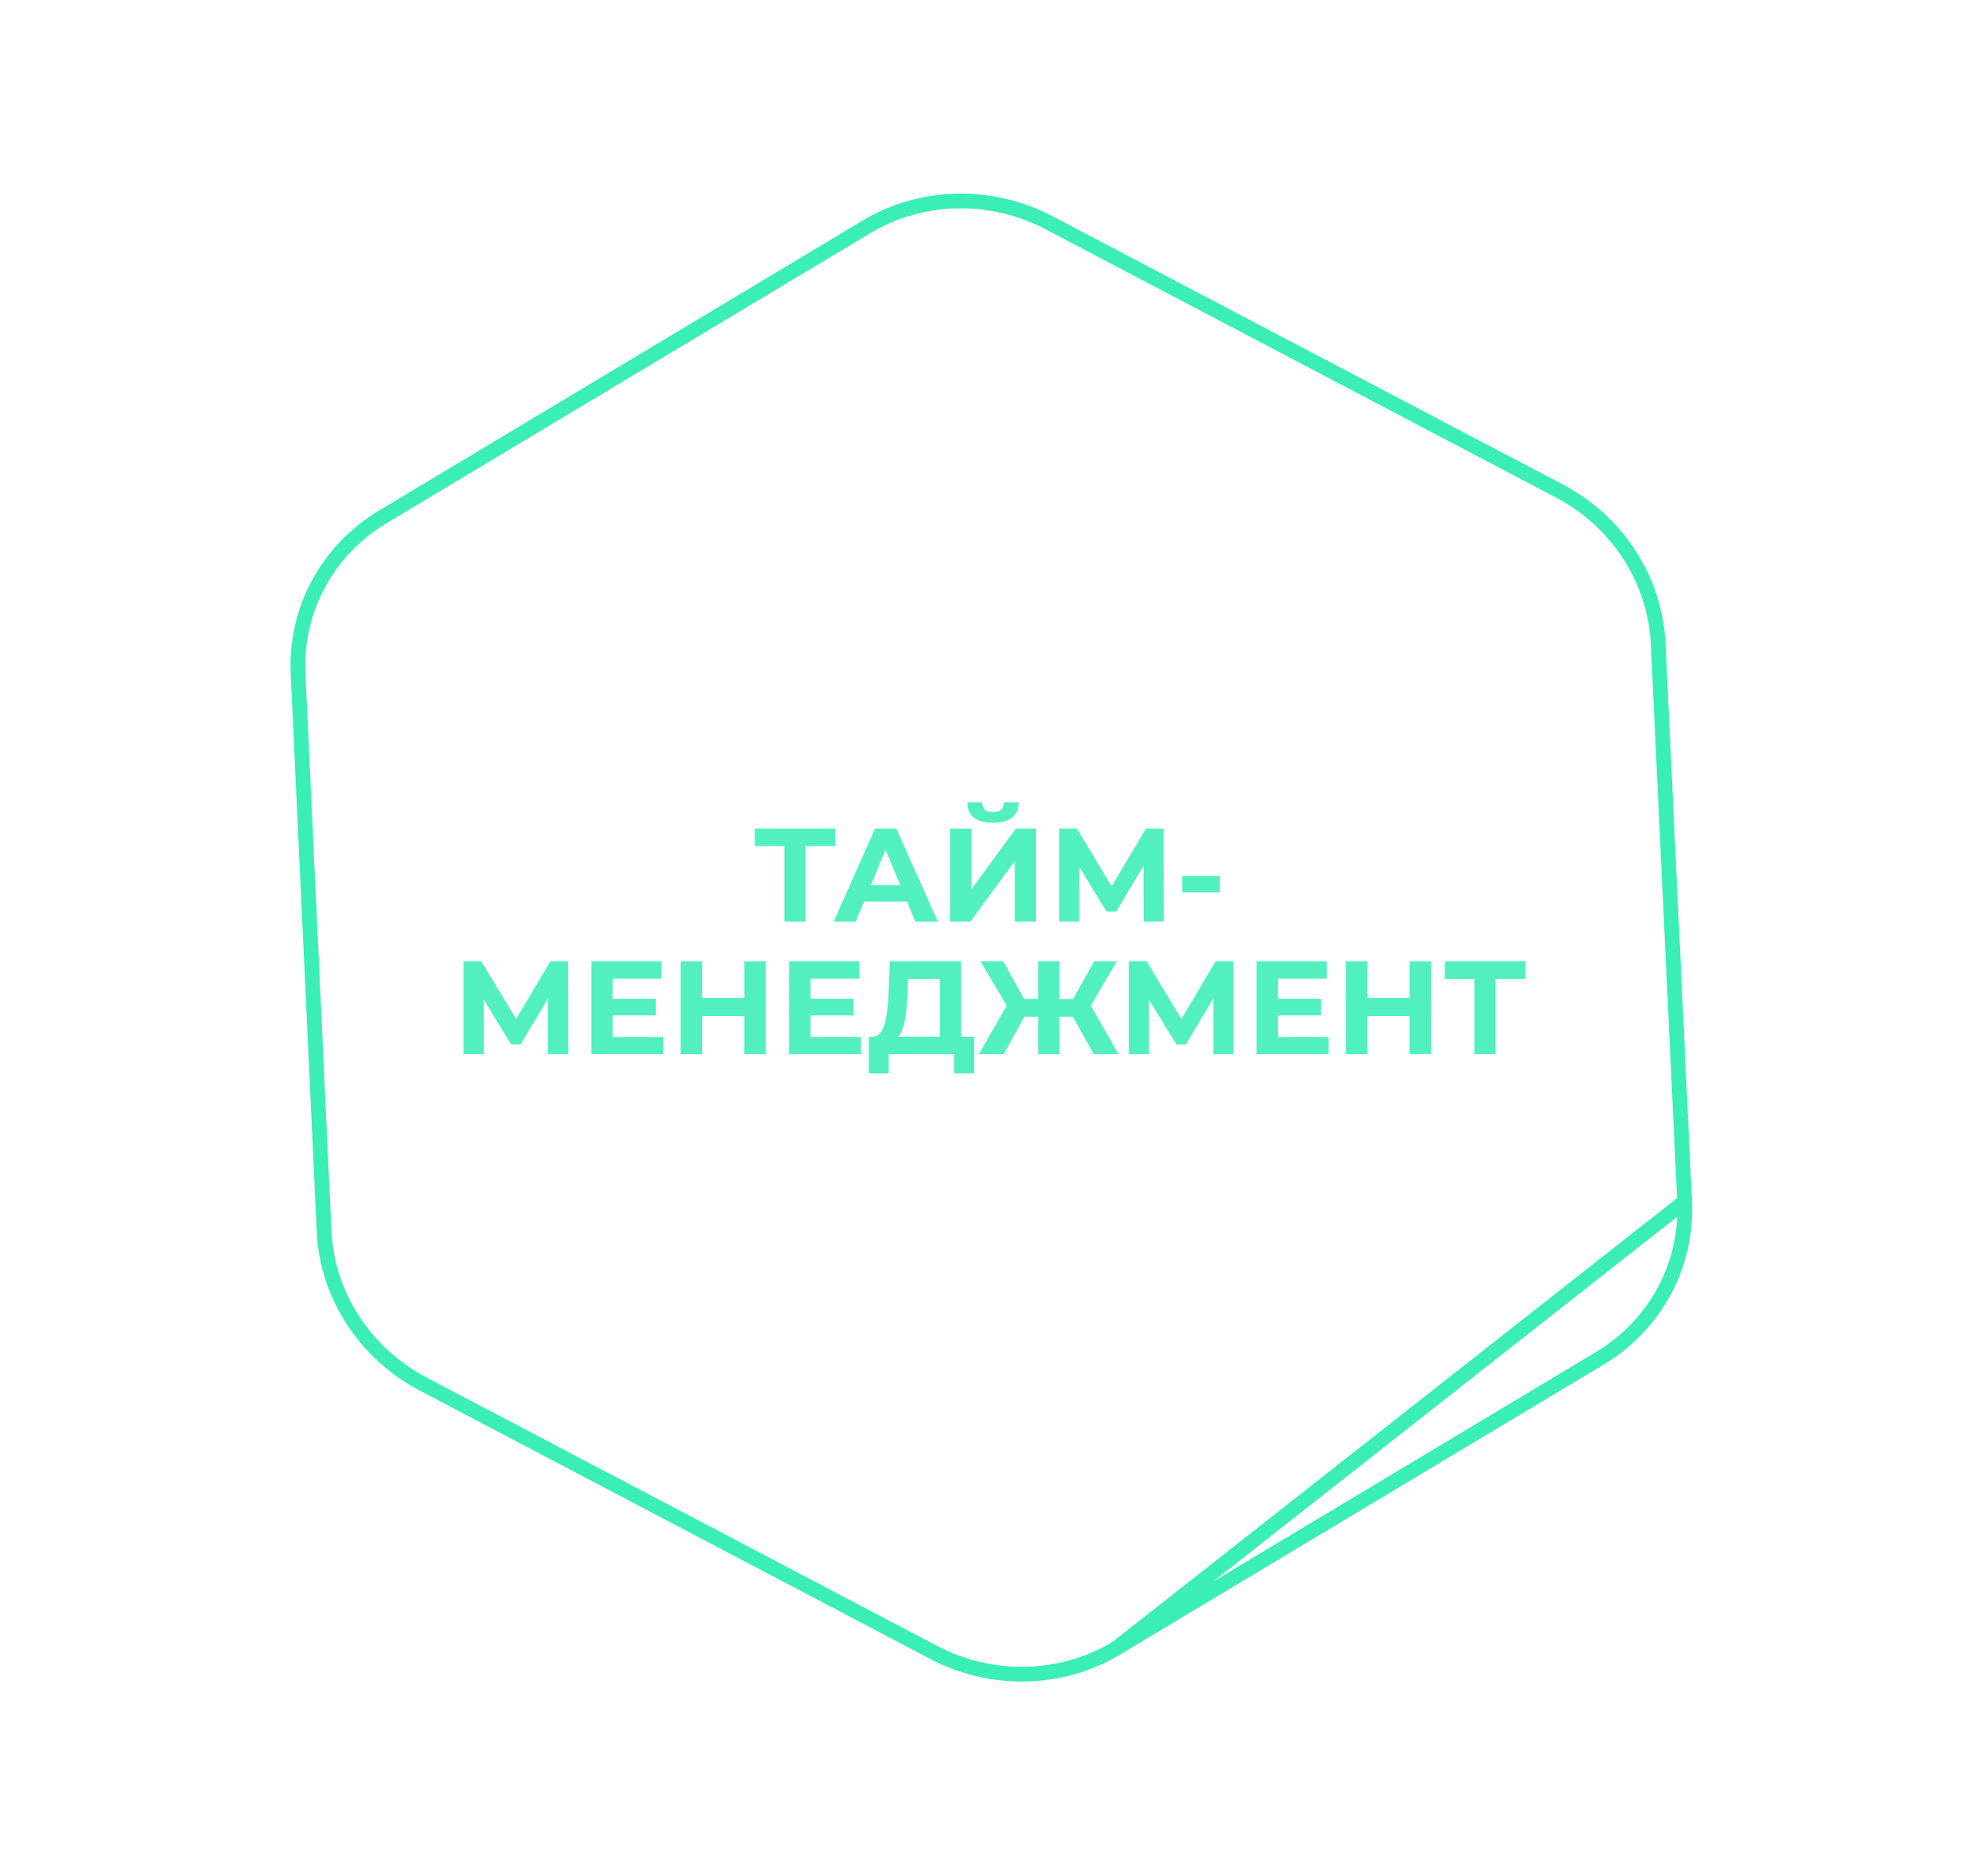 <svg width="538" height="509" viewBox="0 0 538 509" fill="none" xmlns="http://www.w3.org/2000/svg">
<path d="M226.626 229.552H218.562V250H212.802V229.552H204.774V224.8H226.626V229.552ZM246.087 244.6H234.387L232.155 250H226.179L237.411 224.8H243.171L254.439 250H248.319L246.087 244.6ZM244.251 240.172L240.255 230.524L236.259 240.172H244.251ZM257.78 224.8H263.576V241.216L275.6 224.8H281.072V250H275.312V233.62L263.288 250H257.78V224.8ZM269.408 223.18C264.8 223.18 262.472 221.344 262.424 217.672H266.42C266.468 219.424 267.464 220.3 269.408 220.3C270.368 220.3 271.1 220.084 271.604 219.652C272.108 219.196 272.372 218.536 272.396 217.672H276.392C276.368 219.472 275.78 220.84 274.628 221.776C273.476 222.712 271.736 223.18 269.408 223.18ZM310.279 250L310.243 234.916L302.827 247.336H300.235L292.819 235.204V250H287.347V224.8H292.171L301.603 240.46L310.891 224.8H315.715L315.751 250H310.279ZM320.751 237.616H330.939V242.116H320.751V237.616ZM148.701 286L148.665 270.916L141.249 283.336H138.657L131.241 271.204V286H125.769V260.8H130.593L140.025 276.46L149.313 260.8H154.137L154.173 286H148.701ZM179.945 281.32V286H160.433V260.8H179.477V265.48H166.229V270.952H177.929V275.488H166.229V281.32H179.945ZM207.767 260.8V286H201.935V275.668H190.487V286H184.655V260.8H190.487V270.736H201.935V260.8H207.767ZM233.593 281.32V286H214.081V260.8H233.125V265.48H219.877V270.952H231.577V275.488H219.877V281.32H233.593ZM264.296 281.248V291.22H258.896V286H241.112V291.22H235.712L235.748 281.248H236.756C238.268 281.2 239.336 280.096 239.96 277.936C240.584 275.776 240.968 272.692 241.112 268.684L241.4 260.8H260.768V281.248H264.296ZM246.26 269.224C246.14 272.224 245.888 274.744 245.504 276.784C245.12 278.8 244.532 280.288 243.74 281.248H255.008V265.552H246.368L246.26 269.224ZM291.082 275.848H287.41V286H281.686V275.848H277.942L272.29 286H265.558L273.118 272.824L266.026 260.8H272.182L277.834 270.988H281.686V260.8H287.41V270.988H291.154L296.842 260.8H302.998L295.942 272.824L303.466 286H296.734L291.082 275.848ZM329.193 286L329.157 270.916L321.741 283.336H319.149L311.733 271.204V286H306.261V260.8H311.085L320.517 276.46L329.805 260.8H334.629L334.665 286H329.193ZM360.437 281.32V286H340.925V260.8H359.969V265.48H346.721V270.952H358.421V275.488H346.721V281.32H360.437ZM388.26 260.8V286H382.428V275.668H370.98V286H365.148V260.8H370.98V270.736H382.428V260.8H388.26ZM413.833 265.552H405.769V286H400.009V265.552H391.981V260.8H413.833V265.552Z" fill="#53F0BF"/>
<path d="M302.907 447.124L302.911 447.122L434.075 368.477C449.121 359.43 457.839 343.242 457.044 325.984L302.907 447.124ZM302.907 447.124C287.968 456.124 268.939 456.568 253.163 448.21L253.157 448.207L114.821 375.492L114.82 375.492C99.084 367.229 88.73 351.386 87.935 334.133L87.935 334.132L80.869 182.728C80.869 182.728 80.869 182.727 80.869 182.727C80.073 165.468 88.79 149.279 103.838 140.232L235.001 61.587L235.005 61.585C249.944 52.585 268.973 52.141 284.749 60.499L284.755 60.503L423.092 133.217L423.092 133.218C438.818 141.475 449.031 157.254 449.873 174.624L457.044 325.981L302.907 447.124Z" stroke="#3AEEB6" stroke-width="4"/>
</svg>
